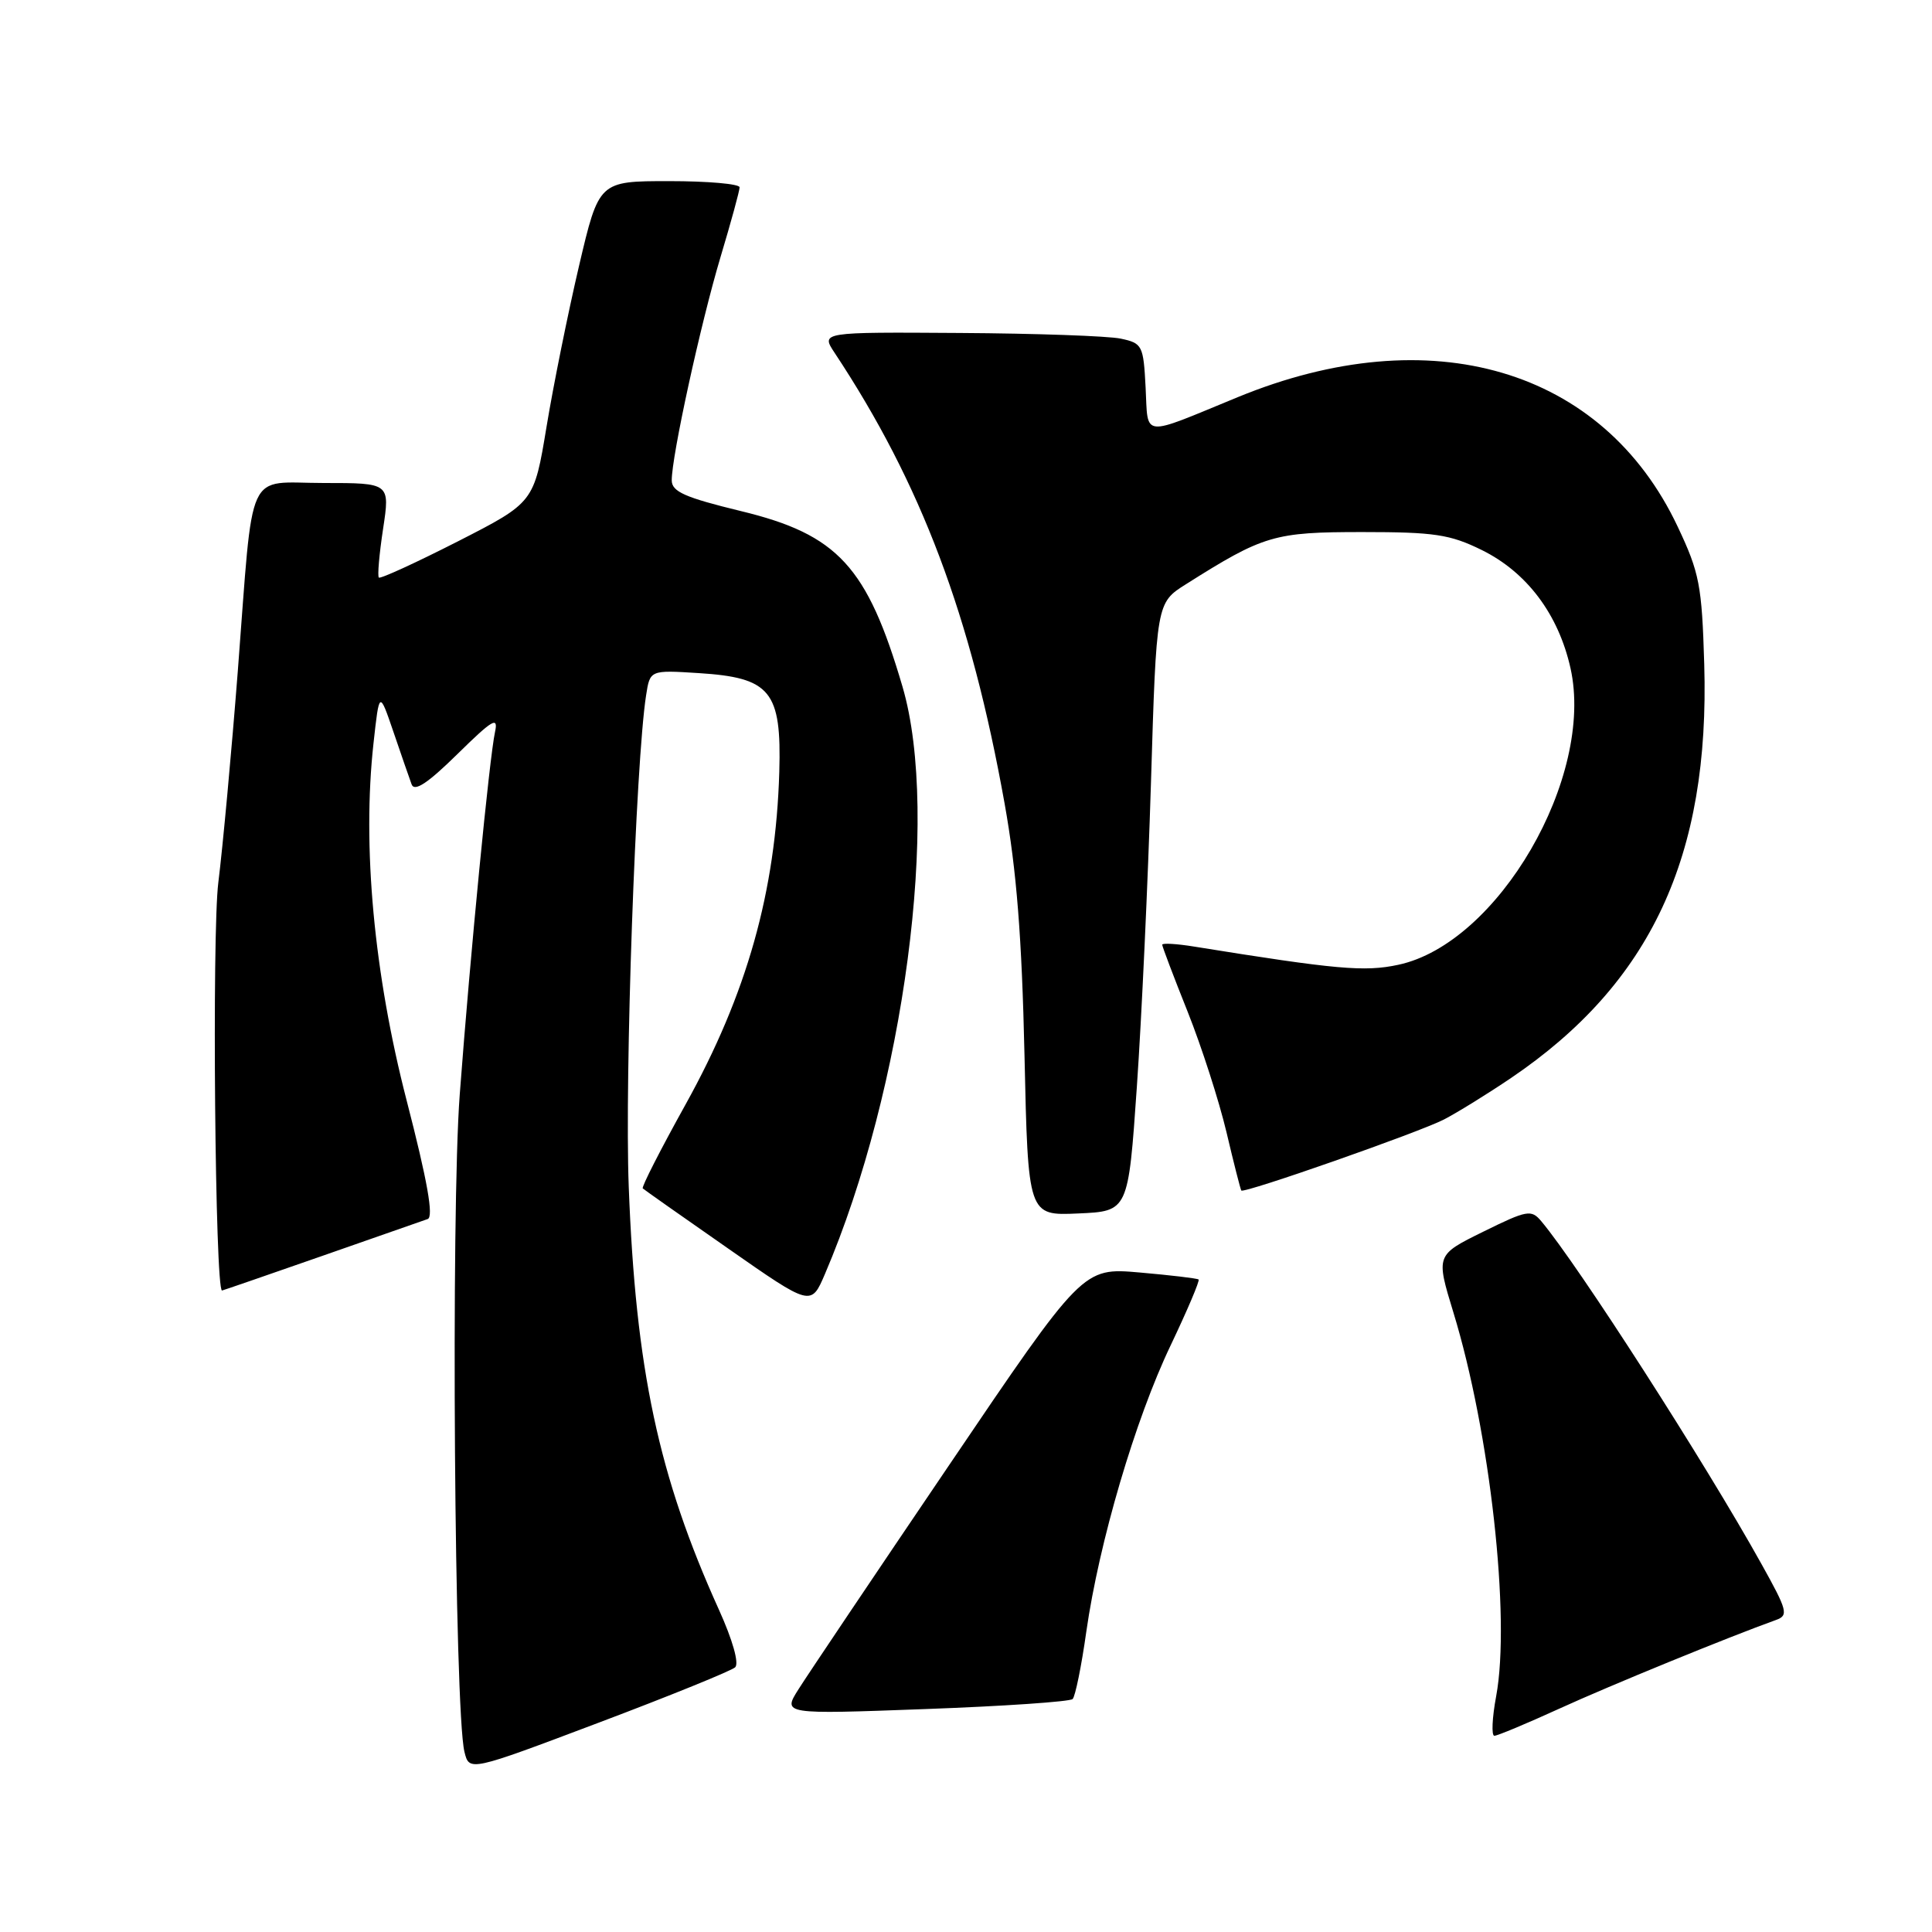 <?xml version="1.0" encoding="UTF-8" standalone="no"?>
<!DOCTYPE svg PUBLIC "-//W3C//DTD SVG 1.1//EN" "http://www.w3.org/Graphics/SVG/1.1/DTD/svg11.dtd" >
<svg xmlns="http://www.w3.org/2000/svg" xmlns:xlink="http://www.w3.org/1999/xlink" version="1.1" viewBox="0 0 256 256">
 <g >
 <path fill="currentColor"
d=" M 97.41 220.93 C 97.96 220.42 97.08 217.31 95.26 213.29 C 87.24 195.57 84.23 181.43 83.31 157.21 C 82.76 142.72 84.23 101.00 85.61 92.14 C 86.13 88.78 86.13 88.78 92.59 89.19 C 102.12 89.79 103.57 91.58 103.26 102.28 C 102.79 118.15 98.97 131.70 90.85 146.33 C 87.54 152.29 84.98 157.30 85.17 157.47 C 85.35 157.64 90.44 161.23 96.49 165.44 C 107.47 173.11 107.47 173.11 109.31 168.81 C 119.82 144.24 124.60 108.09 119.59 91.00 C 114.91 75.06 111.02 70.83 98.17 67.72 C 90.76 65.92 89.02 65.15 89.01 63.66 C 88.99 60.47 92.84 42.86 95.47 34.07 C 96.86 29.44 98.00 25.28 98.00 24.82 C 98.00 24.37 93.81 24.00 88.68 24.00 C 79.36 24.00 79.36 24.00 76.72 35.25 C 75.27 41.44 73.33 51.02 72.42 56.54 C 70.76 66.58 70.76 66.58 60.66 71.74 C 55.10 74.57 50.39 76.73 50.20 76.53 C 50.00 76.33 50.25 73.43 50.76 70.08 C 51.68 64.00 51.68 64.00 42.92 64.00 C 32.43 64.00 33.63 61.38 31.51 88.93 C 30.68 99.61 29.52 112.21 28.93 116.93 C 28.07 123.71 28.50 171.00 29.42 171.00 C 29.50 171.00 35.41 168.96 42.54 166.47 C 49.67 163.98 56.02 161.76 56.67 161.53 C 57.48 161.25 56.65 156.53 53.88 145.81 C 49.55 129.04 47.98 112.14 49.49 98.50 C 50.26 91.50 50.26 91.50 52.14 97.00 C 53.17 100.03 54.25 103.14 54.54 103.93 C 54.92 104.95 56.67 103.79 60.60 99.93 C 65.29 95.32 66.05 94.88 65.59 97.00 C 64.85 100.43 62.33 126.23 60.92 145.00 C 59.74 160.60 60.21 226.66 61.54 232.12 C 62.18 234.74 62.18 234.74 79.34 228.26 C 88.78 224.70 96.91 221.39 97.41 220.93 Z  M 206.63 226.40 C 213.32 223.34 229.10 216.89 235.34 214.65 C 237.01 214.05 236.85 213.42 233.41 207.25 C 225.96 193.85 209.08 167.58 204.22 161.81 C 202.90 160.24 202.35 160.34 196.53 163.21 C 190.26 166.30 190.26 166.30 192.58 173.90 C 197.44 189.76 200.18 214.36 198.25 224.75 C 197.71 227.64 197.61 230.00 198.01 230.00 C 198.42 230.00 202.29 228.38 206.63 226.40 Z  M 142.13 225.13 C 142.48 224.78 143.30 220.77 143.94 216.21 C 145.63 204.37 150.41 188.12 155.11 178.28 C 157.33 173.62 159.00 169.69 158.82 169.54 C 158.65 169.39 155.12 168.97 150.99 168.61 C 143.48 167.96 143.48 167.96 125.70 194.23 C 115.91 208.68 106.96 222.00 105.81 223.83 C 103.70 227.16 103.70 227.16 122.60 226.46 C 133.00 226.08 141.78 225.48 142.13 225.13 Z  M 150.64 144.00 C 151.27 134.93 152.11 116.79 152.51 103.69 C 153.23 79.88 153.23 79.88 157.15 77.41 C 167.44 70.91 168.82 70.50 180.50 70.50 C 190.07 70.50 192.13 70.81 196.34 72.88 C 202.32 75.83 206.50 81.39 208.10 88.54 C 211.32 102.96 198.51 125.02 185.28 127.84 C 180.81 128.80 177.11 128.47 158.25 125.43 C 155.91 125.05 154.00 124.94 154.00 125.18 C 154.00 125.42 155.51 129.41 157.37 134.06 C 159.22 138.70 161.53 145.88 162.51 150.00 C 163.48 154.12 164.37 157.61 164.48 157.75 C 164.81 158.18 187.98 150.06 191.33 148.34 C 193.07 147.44 197.07 144.97 200.22 142.84 C 218.73 130.30 226.58 113.49 225.82 88.00 C 225.51 77.55 225.19 75.89 222.30 69.78 C 212.41 48.82 189.59 42.11 164.00 52.63 C 151.06 57.95 152.15 58.07 151.80 51.36 C 151.51 45.76 151.37 45.48 148.50 44.87 C 146.85 44.52 137.24 44.18 127.13 44.12 C 108.77 44.00 108.77 44.00 110.59 46.75 C 122.07 64.09 128.65 81.55 133.12 106.50 C 134.70 115.33 135.40 124.13 135.75 139.79 C 136.22 161.09 136.22 161.09 142.86 160.79 C 149.50 160.50 149.50 160.50 150.64 144.00 Z "/>
</g>
</svg>